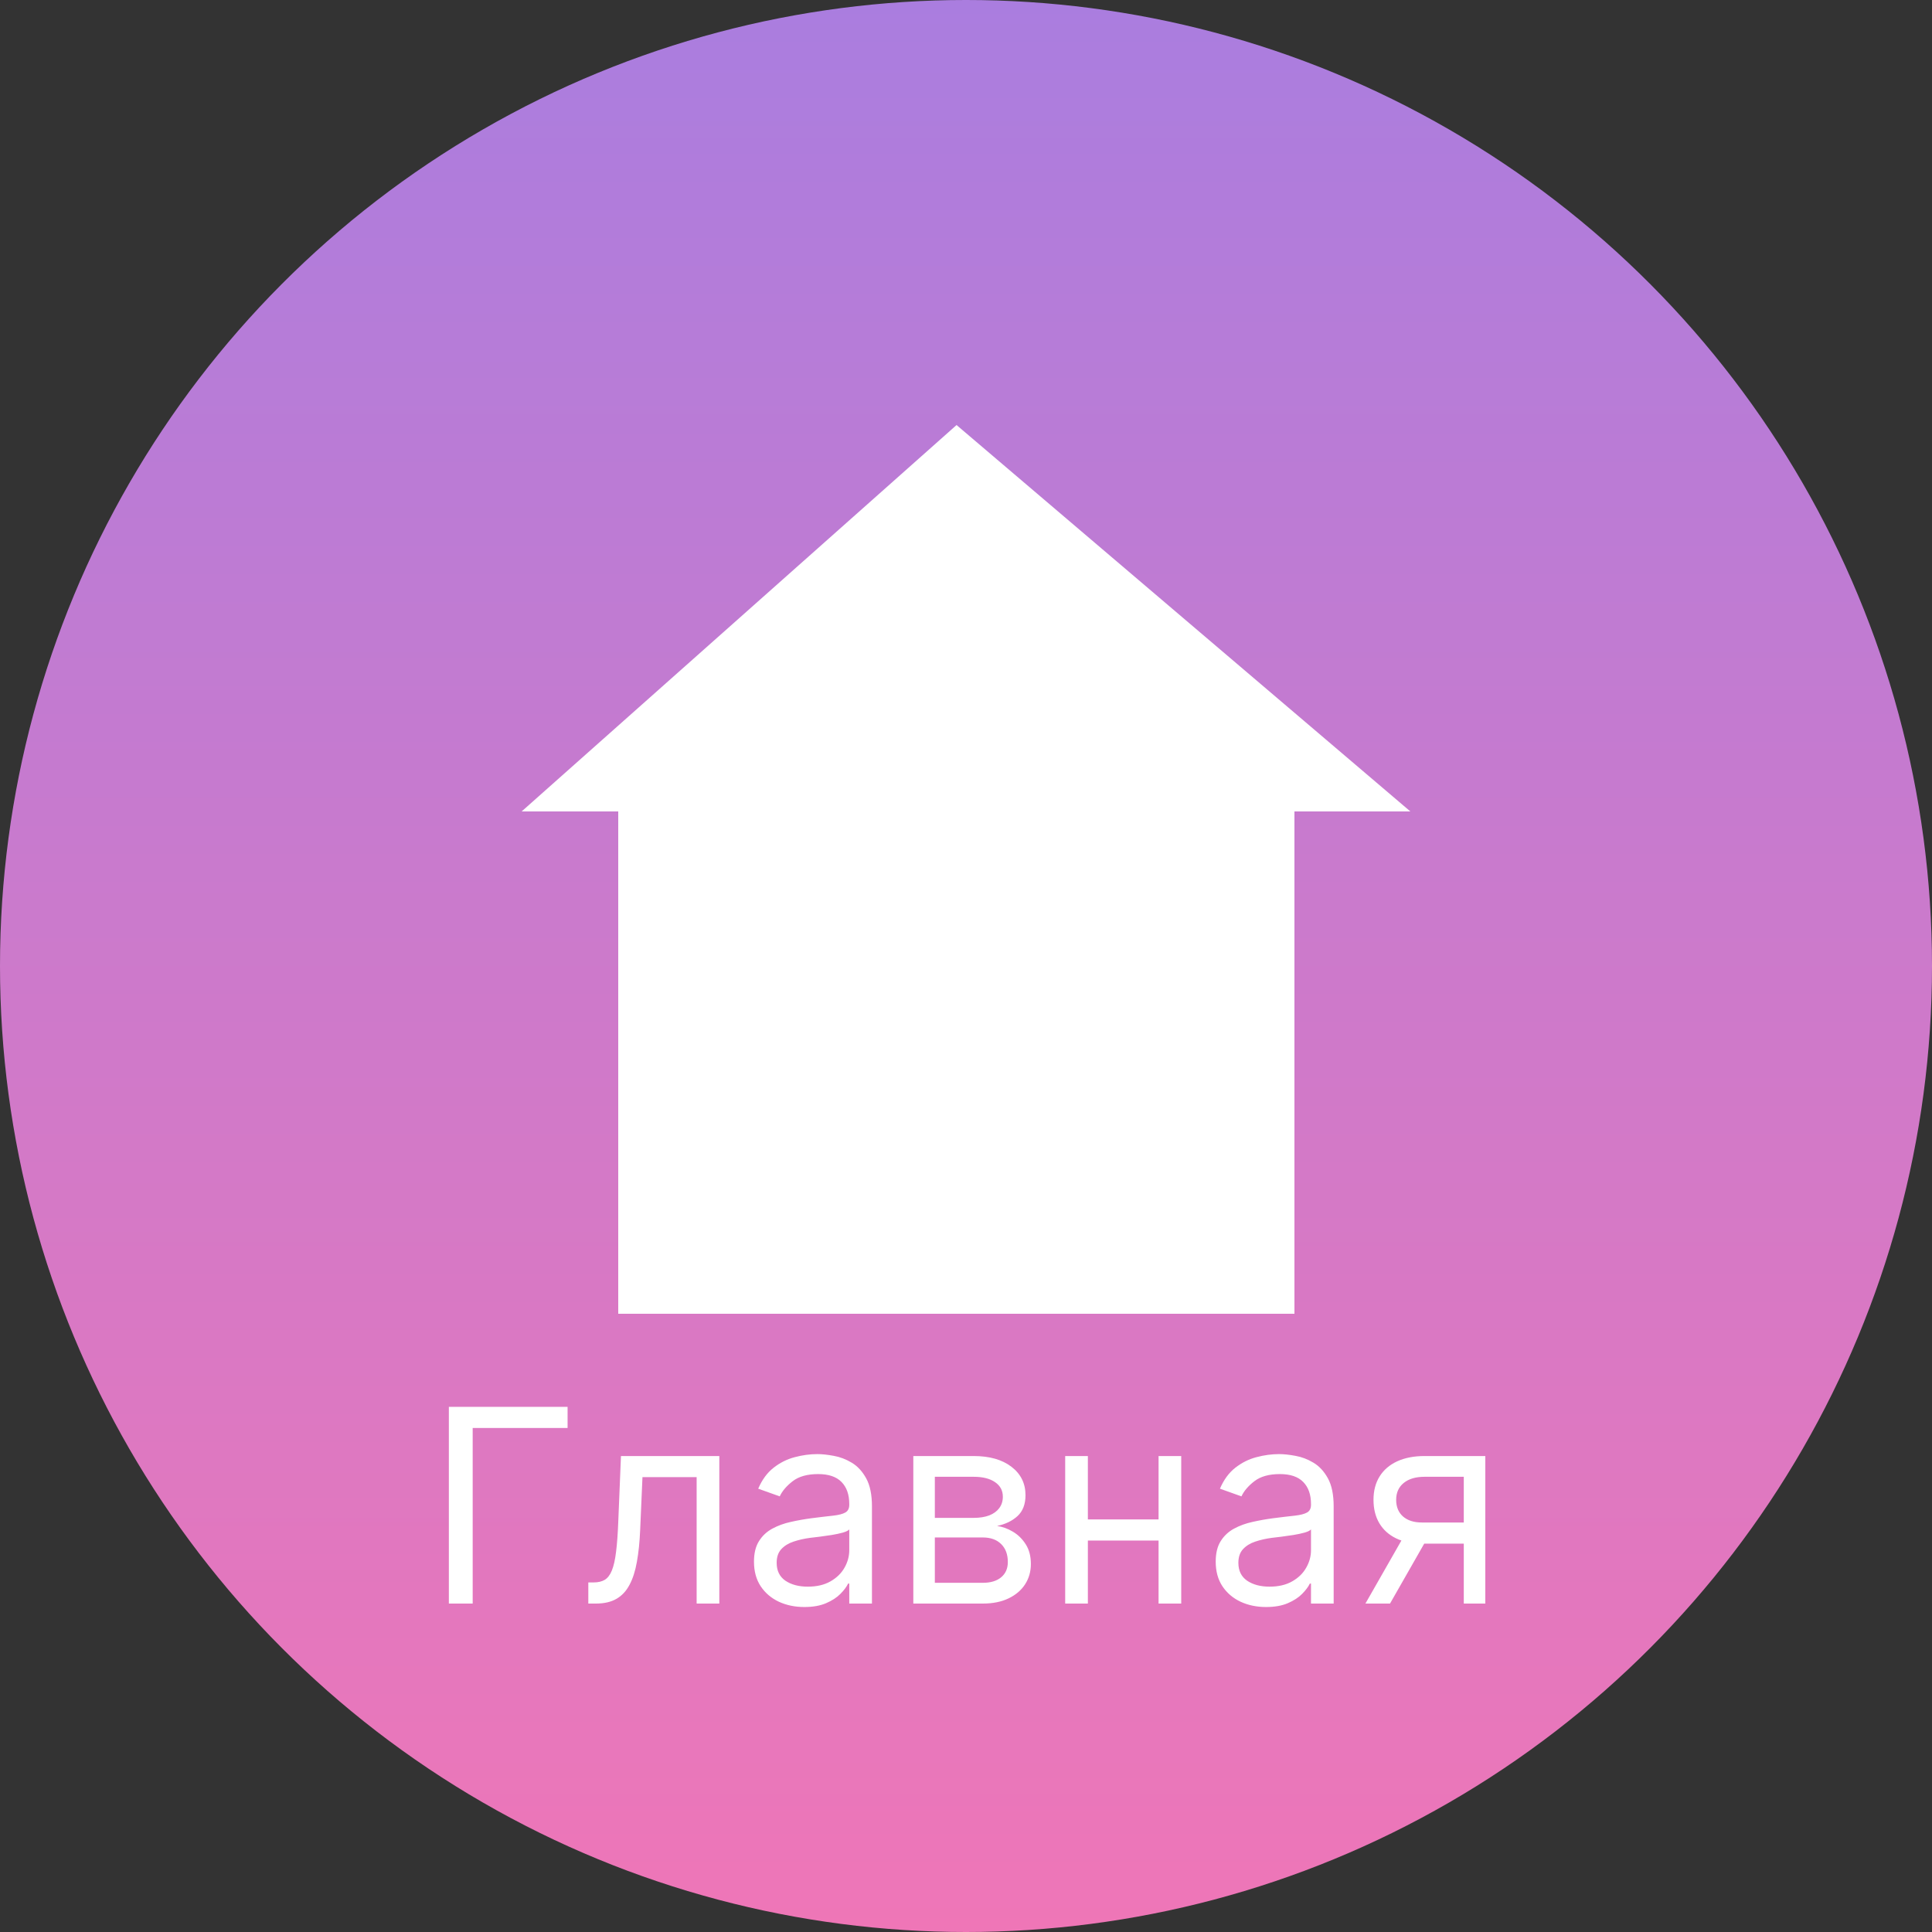 <svg width="100" height="100" viewBox="0 0 100 100" fill="none" xmlns="http://www.w3.org/2000/svg">
<rect x="0" y="0" width="100" height="100" fill="#333333" stroke="none"/>
<circle cx="50" cy="50" r="50" fill="url(#paint0_linear_459_554)"/>
<rect x="32" y="41" width="35" height="27" fill="white"/>
<path d="M49.511 22L73 42H27L49.511 22Z" fill="white"/>
<path d="M29.378 72.818V73.912H24.466V83H23.233V72.818H29.378ZM30.451 83V81.906H30.729C30.958 81.906 31.148 81.862 31.301 81.772C31.453 81.679 31.576 81.519 31.669 81.29C31.765 81.058 31.837 80.736 31.887 80.325C31.94 79.911 31.978 79.384 32.002 78.744L32.141 75.364H37.232V83H36.058V76.457H33.254L33.135 79.182C33.109 79.808 33.052 80.36 32.966 80.837C32.883 81.311 32.756 81.709 32.583 82.031C32.414 82.352 32.189 82.594 31.907 82.756C31.625 82.919 31.272 83 30.848 83H30.451ZM41.632 83.179C41.148 83.179 40.709 83.088 40.314 82.906C39.92 82.72 39.606 82.453 39.374 82.105C39.142 81.754 39.026 81.329 39.026 80.832C39.026 80.395 39.113 80.04 39.285 79.769C39.457 79.493 39.688 79.278 39.976 79.122C40.264 78.966 40.583 78.85 40.931 78.774C41.282 78.695 41.635 78.632 41.989 78.585C42.453 78.526 42.83 78.481 43.118 78.451C43.41 78.418 43.622 78.363 43.754 78.287C43.89 78.211 43.958 78.078 43.958 77.889V77.849C43.958 77.359 43.824 76.978 43.556 76.706C43.29 76.434 42.888 76.298 42.347 76.298C41.787 76.298 41.348 76.421 41.03 76.666C40.712 76.912 40.488 77.173 40.359 77.452L39.245 77.054C39.444 76.59 39.709 76.229 40.041 75.97C40.375 75.708 40.74 75.526 41.134 75.423C41.532 75.317 41.923 75.264 42.308 75.264C42.553 75.264 42.835 75.294 43.153 75.354C43.474 75.41 43.784 75.528 44.083 75.707C44.384 75.886 44.634 76.156 44.833 76.517C45.032 76.878 45.132 77.362 45.132 77.969V83H43.958V81.966H43.899C43.819 82.132 43.687 82.309 43.501 82.498C43.315 82.687 43.068 82.847 42.76 82.98C42.452 83.113 42.076 83.179 41.632 83.179ZM41.81 82.125C42.275 82.125 42.666 82.034 42.984 81.852C43.305 81.669 43.547 81.434 43.71 81.146C43.875 80.857 43.958 80.554 43.958 80.236V79.162C43.909 79.222 43.799 79.276 43.63 79.326C43.464 79.372 43.272 79.414 43.053 79.45C42.838 79.483 42.627 79.513 42.422 79.54C42.22 79.563 42.056 79.583 41.93 79.599C41.625 79.639 41.34 79.704 41.075 79.793C40.813 79.879 40.601 80.01 40.438 80.186C40.279 80.358 40.2 80.594 40.2 80.892C40.2 81.3 40.351 81.608 40.652 81.817C40.957 82.022 41.343 82.125 41.81 82.125ZM47.273 83V75.364H50.395C51.217 75.364 51.87 75.549 52.354 75.921C52.838 76.292 53.08 76.782 53.08 77.392C53.08 77.856 52.942 78.216 52.667 78.471C52.392 78.723 52.039 78.894 51.608 78.983C51.89 79.023 52.163 79.122 52.429 79.281C52.697 79.44 52.919 79.659 53.095 79.938C53.27 80.213 53.358 80.551 53.358 80.952C53.358 81.343 53.259 81.692 53.06 82.001C52.861 82.309 52.576 82.553 52.205 82.731C51.834 82.91 51.39 83 50.873 83H47.273ZM48.387 81.926H50.873C51.277 81.926 51.593 81.83 51.822 81.638C52.051 81.445 52.165 81.184 52.165 80.852C52.165 80.458 52.051 80.148 51.822 79.923C51.593 79.694 51.277 79.579 50.873 79.579H48.387V81.926ZM48.387 78.565H50.395C50.71 78.565 50.98 78.522 51.206 78.436C51.431 78.347 51.603 78.221 51.723 78.058C51.845 77.892 51.907 77.697 51.907 77.472C51.907 77.15 51.772 76.898 51.504 76.716C51.235 76.53 50.866 76.438 50.395 76.438H48.387V78.565ZM60.245 78.645V79.739H56.029V78.645H60.245ZM56.308 75.364V83H55.134V75.364H56.308ZM61.14 75.364V83H59.967V75.364H61.14ZM65.53 83.179C65.046 83.179 64.607 83.088 64.213 82.906C63.818 82.72 63.505 82.453 63.273 82.105C63.041 81.754 62.925 81.329 62.925 80.832C62.925 80.395 63.011 80.04 63.183 79.769C63.356 79.493 63.586 79.278 63.874 79.122C64.163 78.966 64.481 78.85 64.829 78.774C65.18 78.695 65.533 78.632 65.888 78.585C66.352 78.526 66.728 78.481 67.016 78.451C67.308 78.418 67.52 78.363 67.653 78.287C67.789 78.211 67.857 78.078 67.857 77.889V77.849C67.857 77.359 67.722 76.978 67.454 76.706C67.189 76.434 66.786 76.298 66.246 76.298C65.686 76.298 65.247 76.421 64.928 76.666C64.61 76.912 64.386 77.173 64.257 77.452L63.144 77.054C63.343 76.59 63.608 76.229 63.939 75.97C64.274 75.708 64.638 75.526 65.033 75.423C65.431 75.317 65.822 75.264 66.206 75.264C66.451 75.264 66.733 75.294 67.051 75.354C67.373 75.41 67.683 75.528 67.981 75.707C68.283 75.886 68.533 76.156 68.732 76.517C68.931 76.878 69.03 77.362 69.03 77.969V83H67.857V81.966H67.797C67.718 82.132 67.585 82.309 67.399 82.498C67.214 82.687 66.967 82.847 66.659 82.98C66.35 83.113 65.974 83.179 65.53 83.179ZM65.709 82.125C66.173 82.125 66.564 82.034 66.882 81.852C67.204 81.669 67.446 81.434 67.608 81.146C67.774 80.857 67.857 80.554 67.857 80.236V79.162C67.807 79.222 67.698 79.276 67.529 79.326C67.363 79.372 67.171 79.414 66.952 79.45C66.736 79.483 66.526 79.513 66.32 79.54C66.118 79.563 65.954 79.583 65.828 79.599C65.523 79.639 65.238 79.704 64.973 79.793C64.711 79.879 64.499 80.01 64.337 80.186C64.178 80.358 64.098 80.594 64.098 80.892C64.098 81.3 64.249 81.608 64.551 81.817C64.856 82.022 65.242 82.125 65.709 82.125ZM75.765 83V76.438H73.737C73.279 76.438 72.92 76.544 72.658 76.756C72.396 76.968 72.265 77.26 72.265 77.631C72.265 77.995 72.383 78.282 72.618 78.491C72.857 78.7 73.183 78.804 73.598 78.804H76.064V79.898H73.598C73.081 79.898 72.635 79.807 72.26 79.624C71.886 79.442 71.597 79.182 71.395 78.844C71.193 78.502 71.092 78.098 71.092 77.631C71.092 77.16 71.198 76.756 71.41 76.418C71.622 76.079 71.925 75.819 72.32 75.637C72.718 75.455 73.19 75.364 73.737 75.364H76.879V83H75.765ZM70.674 83L72.842 79.202H74.115L71.947 83H70.674Z" fill="white"/>
<defs>
<linearGradient id="paint0_linear_459_554" x1="50" y1="0" x2="50" y2="100" gradientUnits="userSpaceOnUse">
<stop stop-color="#AA7DDF"/>
<stop offset="1" stop-color="#EF76B7"/>
</linearGradient>
</defs>
</svg>
